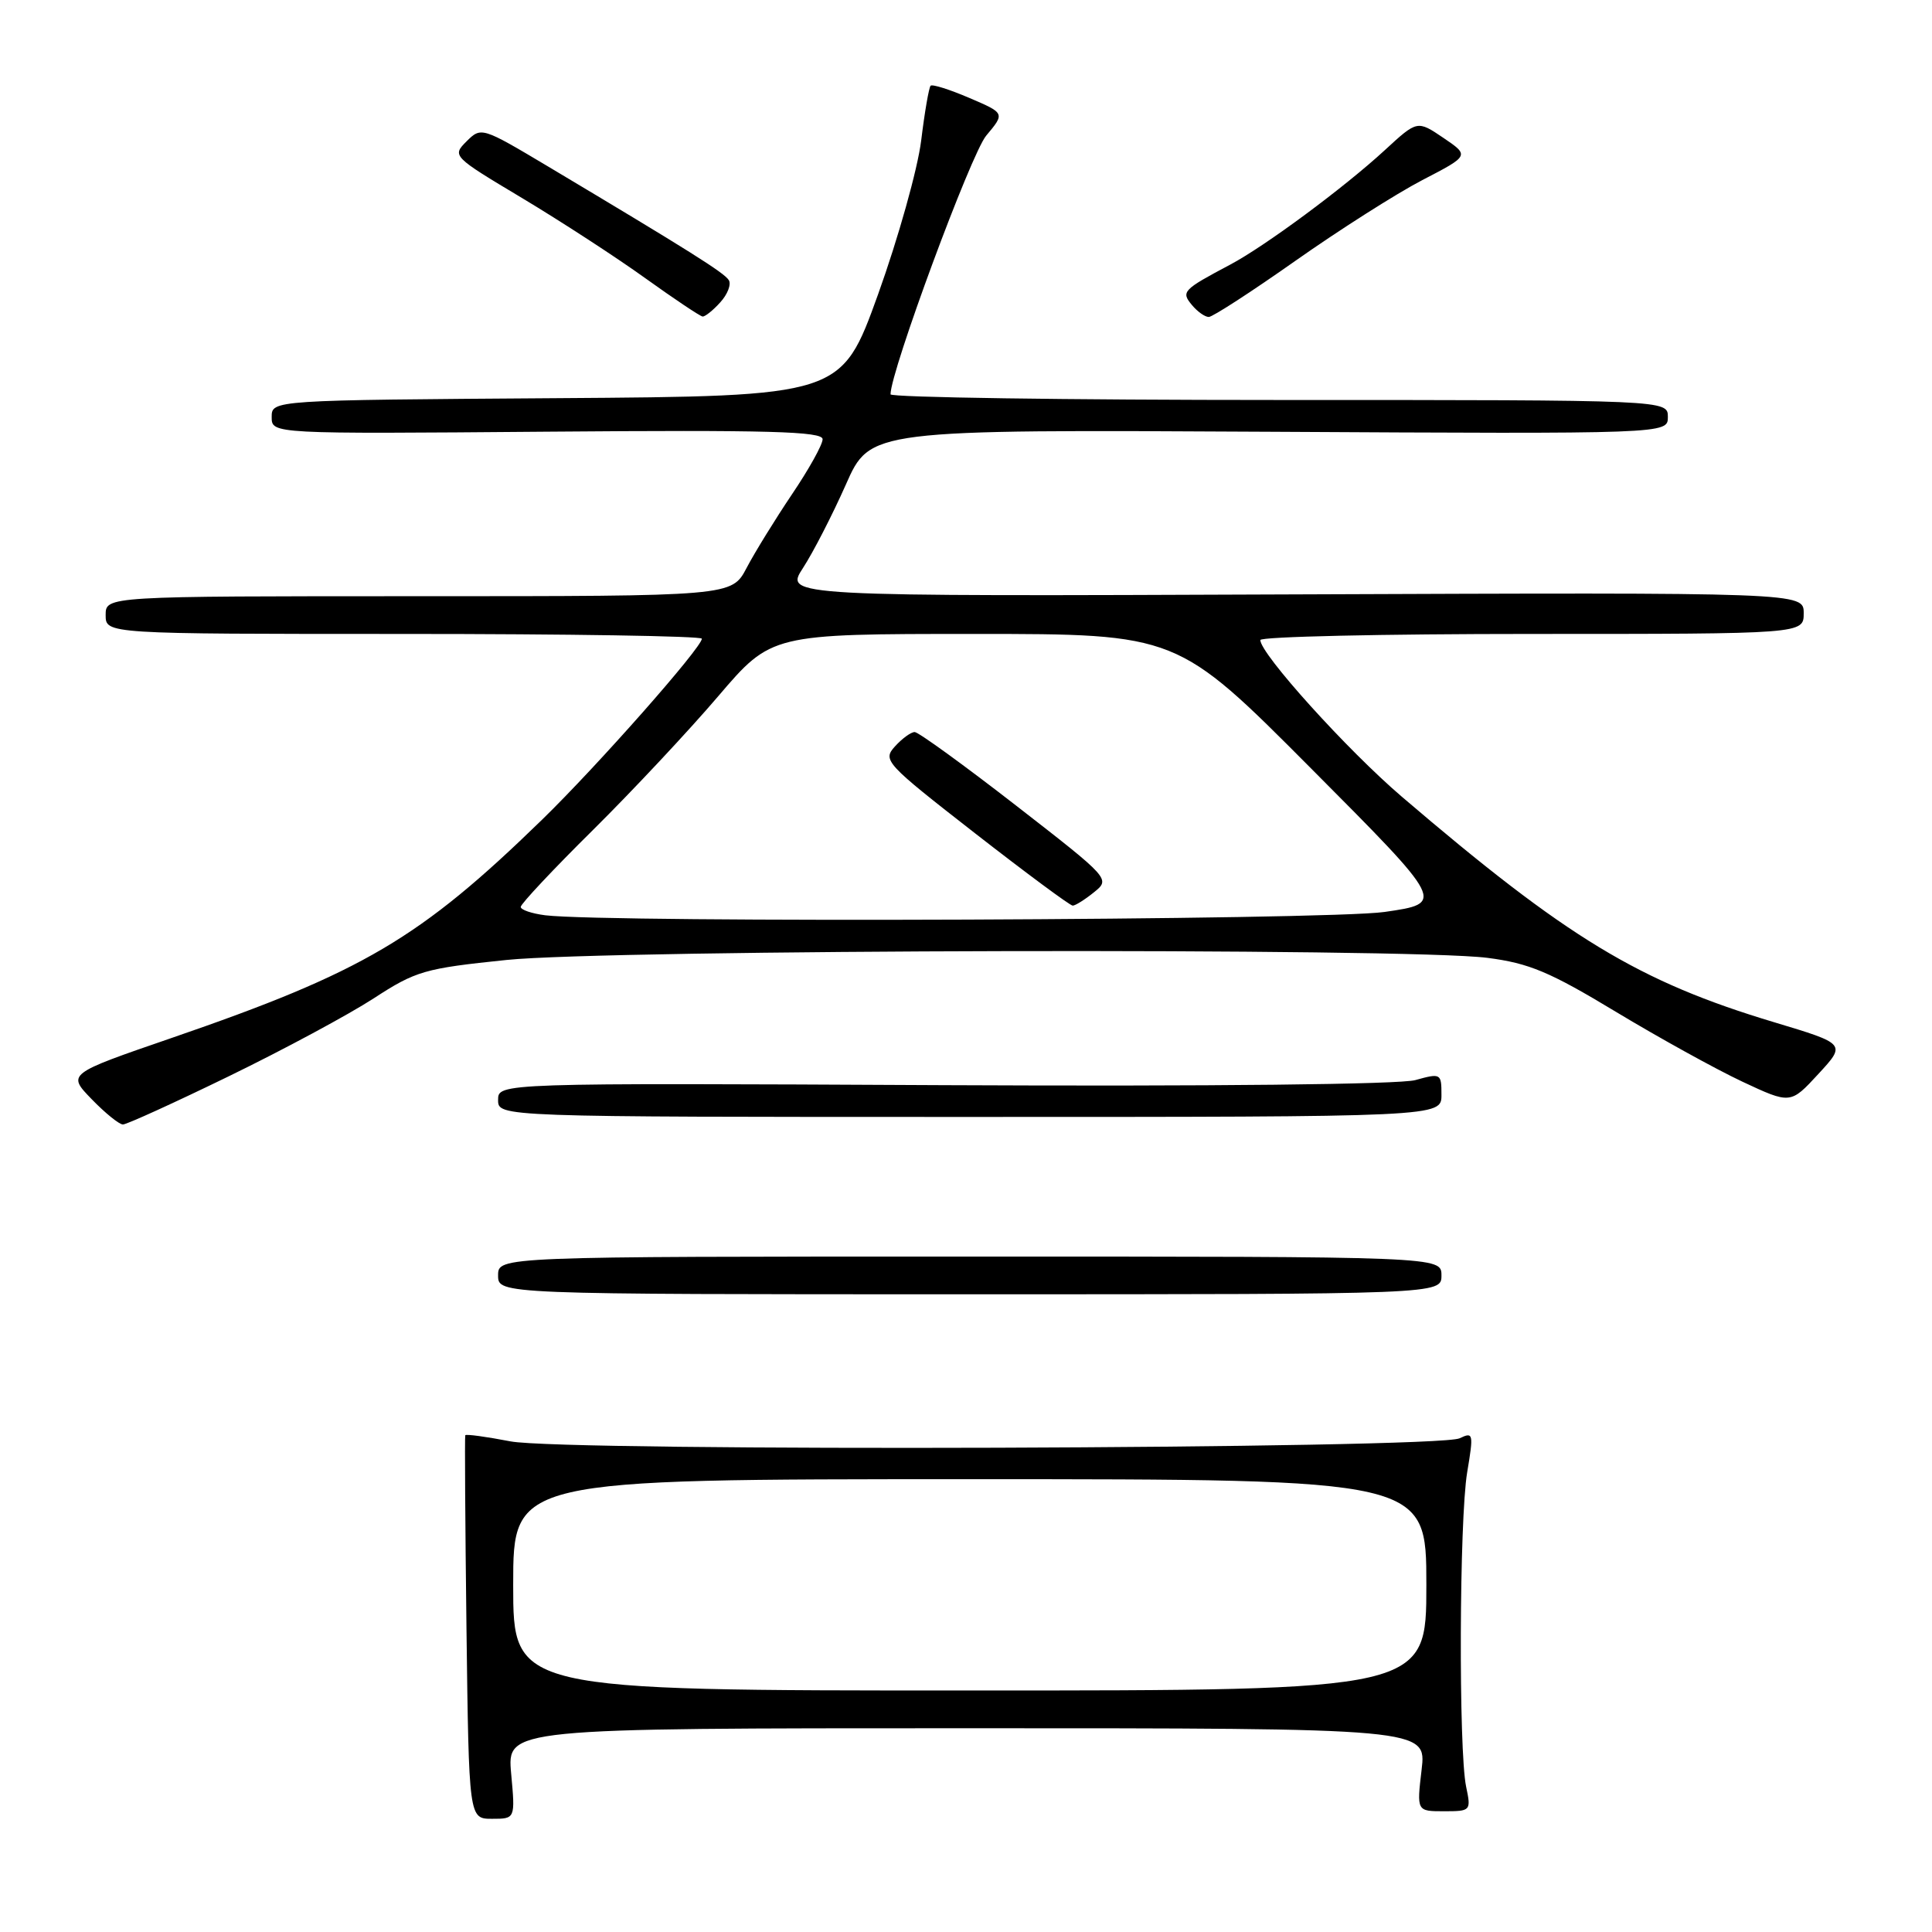 <?xml version="1.0" encoding="UTF-8" standalone="no"?>
<!DOCTYPE svg PUBLIC "-//W3C//DTD SVG 1.1//EN" "http://www.w3.org/Graphics/SVG/1.1/DTD/svg11.dtd" >
<svg xmlns="http://www.w3.org/2000/svg" xmlns:xlink="http://www.w3.org/1999/xlink" version="1.1" viewBox="0 0 256 256">
 <g >
 <path fill="currentColor"
d=" M 67.73 235.00 C 67.19 229.00 67.19 229.00 128.10 229.00 C 189.02 229.00 189.02 229.00 188.37 234.50 C 187.72 240.00 187.72 240.00 191.34 240.00 C 194.89 240.00 194.94 239.94 194.27 236.75 C 193.26 231.93 193.36 201.34 194.41 195.08 C 195.27 189.95 195.22 189.71 193.41 190.58 C 190.47 191.99 74.80 192.37 67.65 190.99 C 64.44 190.37 61.74 190.00 61.65 190.18 C 61.57 190.36 61.64 201.86 61.81 215.75 C 62.13 241.00 62.13 241.00 65.20 241.00 C 68.28 241.00 68.28 241.00 67.73 235.00 Z  M 191.00 169.00 C 191.00 166.50 191.00 166.50 128.50 166.50 C 66.00 166.50 66.00 166.50 66.00 169.00 C 66.00 171.50 66.00 171.50 128.50 171.50 C 191.00 171.50 191.00 171.50 191.00 169.00 Z  M 30.34 142.60 C 37.58 139.08 46.20 134.44 49.50 132.30 C 55.11 128.65 56.25 128.32 67.11 127.20 C 80.65 125.80 186.66 125.57 197.09 126.92 C 202.62 127.63 205.35 128.78 214.08 134.05 C 219.80 137.50 227.35 141.67 230.86 143.32 C 237.25 146.31 237.25 146.31 240.94 142.31 C 244.62 138.32 244.62 138.32 235.08 135.45 C 217.14 130.06 207.71 124.35 185.74 105.56 C 178.51 99.38 167.00 86.63 167.00 84.81 C 167.00 84.36 183.20 84.00 203.00 84.00 C 239.00 84.00 239.00 84.00 239.00 81.25 C 239.00 78.50 239.00 78.50 171.48 78.76 C 103.95 79.03 103.95 79.03 106.40 75.26 C 107.75 73.19 110.30 68.22 112.08 64.21 C 115.30 56.92 115.30 56.92 168.15 57.21 C 221.00 57.50 221.00 57.50 221.00 55.25 C 221.00 53.00 221.00 53.00 169.50 53.00 C 141.18 53.00 118.00 52.66 118.00 52.25 C 118.00 49.20 128.67 20.36 130.68 17.97 C 133.17 15.00 133.17 15.00 128.45 12.98 C 125.84 11.86 123.53 11.13 123.31 11.36 C 123.09 11.58 122.52 14.85 122.06 18.63 C 121.59 22.41 119.02 31.57 116.35 39.00 C 111.48 52.50 111.48 52.50 73.74 52.76 C 36.00 53.02 36.00 53.02 36.00 55.26 C 36.00 57.50 36.00 57.50 72.50 57.20 C 101.89 56.96 109.00 57.16 109.00 58.20 C 109.00 58.92 107.17 62.20 104.94 65.50 C 102.72 68.80 100.01 73.19 98.93 75.25 C 96.96 79.00 96.96 79.00 55.48 79.00 C 14.00 79.00 14.00 79.00 14.00 81.50 C 14.00 84.00 14.00 84.00 53.50 84.00 C 75.22 84.00 93.00 84.28 93.00 84.63 C 93.00 85.80 79.17 101.47 71.82 108.62 C 55.63 124.37 48.11 128.81 22.70 137.55 C 8.90 142.30 8.90 142.30 12.15 145.65 C 13.93 147.49 15.80 149.00 16.29 149.00 C 16.78 149.00 23.11 146.12 30.34 142.60 Z  M 191.00 145.08 C 191.00 142.23 190.92 142.18 187.53 143.12 C 185.45 143.69 160.51 143.96 125.03 143.79 C 66.00 143.50 66.00 143.50 66.00 145.75 C 66.00 148.00 66.00 148.00 128.50 148.00 C 191.00 148.00 191.00 148.00 191.00 145.08 Z  M 95.44 40.06 C 96.41 39.00 96.92 37.67 96.57 37.12 C 95.97 36.14 91.35 33.24 72.64 22.07 C 63.85 16.83 63.76 16.80 61.82 18.73 C 59.89 20.66 59.96 20.73 69.19 26.25 C 74.31 29.32 81.65 34.09 85.50 36.86 C 89.35 39.62 92.77 41.91 93.10 41.94 C 93.42 41.97 94.48 41.13 95.44 40.06 Z  M 171.66 34.55 C 177.47 30.46 185.03 25.65 188.47 23.86 C 194.72 20.62 194.72 20.62 191.26 18.27 C 187.80 15.93 187.80 15.93 183.50 19.89 C 178.14 24.83 167.64 32.61 163.00 35.07 C 156.72 38.40 156.47 38.66 157.94 40.42 C 158.66 41.29 159.66 42.00 160.17 42.00 C 160.67 42.00 165.84 38.65 171.66 34.55 Z  M 68.00 210.00 C 68.00 196.00 68.00 196.00 128.50 196.00 C 189.00 196.00 189.00 196.00 189.00 210.00 C 189.00 224.00 189.00 224.00 128.50 224.00 C 68.00 224.00 68.00 224.00 68.00 210.00 Z  M 72.25 121.28 C 70.46 121.05 69.00 120.56 69.00 120.17 C 69.00 119.78 73.30 115.19 78.57 109.98 C 83.83 104.77 91.30 96.79 95.17 92.25 C 102.22 84.00 102.22 84.00 129.10 84.00 C 155.99 84.00 155.99 84.00 173.74 101.84 C 191.50 119.68 191.50 119.68 183.45 120.84 C 175.87 121.93 80.54 122.30 72.25 121.28 Z  M 144.96 118.23 C 147.14 116.47 147.12 116.44 134.62 106.73 C 127.73 101.38 121.69 97.00 121.20 97.00 C 120.71 97.00 119.53 97.86 118.59 98.90 C 116.92 100.74 117.30 101.14 129.18 110.40 C 135.96 115.68 141.79 120.00 142.14 120.00 C 142.49 120.00 143.76 119.20 144.96 118.23 Z "/>
</g>
</svg>